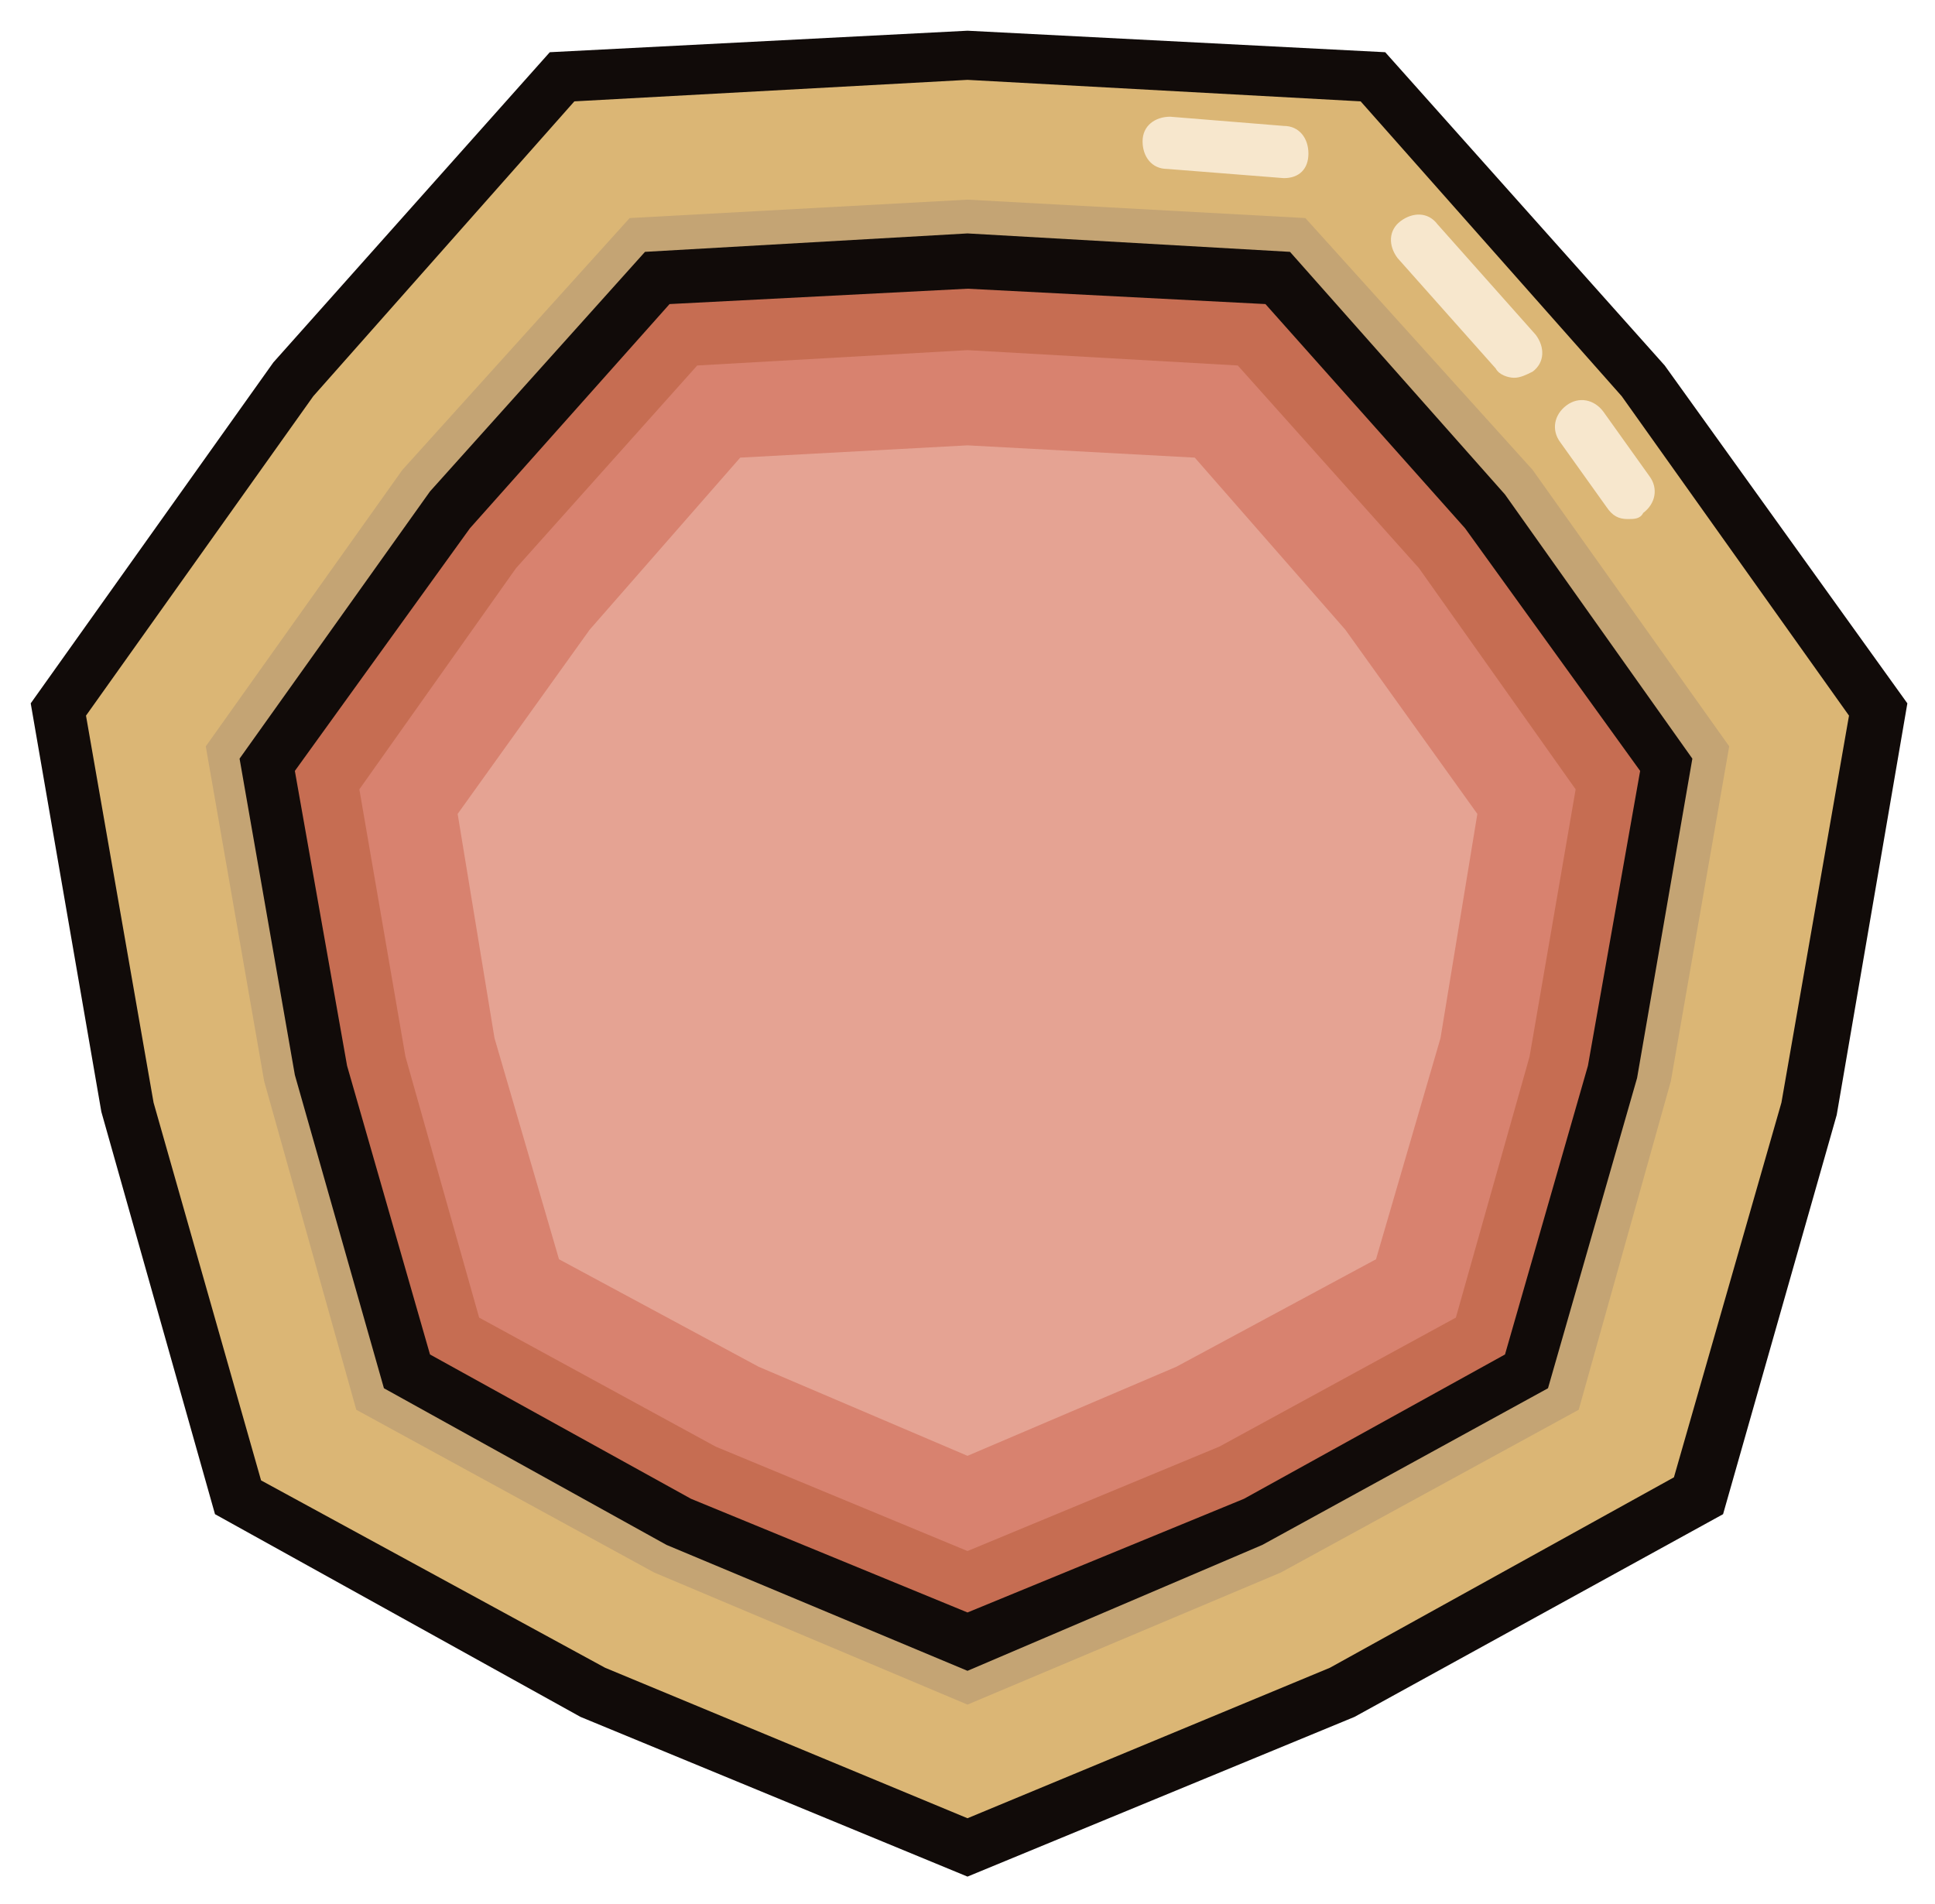 <?xml version="1.0" encoding="utf-8"?>
<!-- Generator: Adobe Illustrator 24.3.0, SVG Export Plug-In . SVG Version: 6.00 Build 0)  -->
<svg version="1.1" id="Lag_1" xmlns="http://www.w3.org/2000/svg" xmlns:xlink="http://www.w3.org/1999/xlink" x="0px" y="0px"
	 viewBox="0 0 63 62" style="enable-background:new 0 0 63 62;" xml:space="preserve">
<style type="text/css">
	.st0{fill:#DBB675;}
	.st1{fill:#110B09;}
	.st2{fill:#F7E7CD;}
	.st3{fill:#C4A474;}
	.st4{fill:#C66D52;}
	.st5{fill:#D8826F;}
	.st6{fill:#E5A393;}
</style>
<g>
	<g>
		<g>
			<polygon class="st0" points="31.5,1.8 44.7,2.5 53.4,12.3 61.1,23.1 58.9,36.1 55.2,48.7 43.7,55.1 31.5,60.2 19.3,55.1 
				7.8,48.7 4.1,36.1 1.9,23.1 9.6,12.3 18.3,2.5 			"/>
			<path class="st1" d="M31.5,61.1l-12.6-5.2L7,49.3L3.3,36.2L1,22.9l7.9-11.1l9-10.1l13.6-0.7l13.6,0.7l9.1,10.2l7.9,11l-2.3,13.4
				l-3.7,13l-12,6.6L31.5,61.1z M19.7,54.3l11.8,4.9l11.8-4.9l11.2-6.2L58,35.9l2.2-12.6l-7.4-10.4l-8.5-9.6L31.5,2.6L18.7,3.3
				l-8.5,9.6L2.8,23.3L5,35.9l3.5,12.3L19.7,54.3z"/>
		</g>
		<g>
			<path class="st2" d="M53,16.9c-0.3,0-0.5-0.1-0.7-0.4l-1.5-2.1c-0.3-0.4-0.2-0.9,0.2-1.2c0.4-0.3,0.9-0.2,1.2,0.2l1.5,2.1
				c0.3,0.4,0.2,0.9-0.2,1.2C53.4,16.9,53.2,16.9,53,16.9z"/>
		</g>
		<g>
			<path class="st2" d="M49.3,12.3c-0.2,0-0.5-0.1-0.6-0.3l-3.2-3.6c-0.3-0.4-0.3-0.9,0.1-1.2c0.4-0.3,0.9-0.3,1.2,0.1l3.2,3.6
				c0.3,0.4,0.3,0.9-0.1,1.2C49.7,12.2,49.5,12.3,49.3,12.3z"/>
		</g>
		<g>
			<path class="st2" d="M41.8,5.8C41.8,5.8,41.8,5.8,41.8,5.8L38,5.5c-0.5,0-0.8-0.4-0.8-0.9c0-0.5,0.4-0.8,0.9-0.8l3.7,0.3
				c0.5,0,0.8,0.4,0.8,0.9C42.6,5.5,42.3,5.8,41.8,5.8z"/>
		</g>
		<g>
			<polygon class="st3" points="31.5,6.5 42.5,7.1 49.9,15.3 56.3,24.3 54.4,35.2 51.4,45.9 41.7,51.2 31.5,55.5 21.3,51.2 
				11.6,45.9 8.6,35.2 6.7,24.3 13.1,15.3 20.5,7.1 			"/>
		</g>
		<g>
			<polygon class="st4" points="31.5,8.5 41.6,9 48.4,16.6 54.3,24.9 52.6,34.9 49.8,44.6 40.9,49.5 31.5,53.4 22.1,49.5 13.2,44.6 
				10.4,34.9 8.7,24.9 14.6,16.6 21.4,9 			"/>
			<path class="st1" d="M31.5,54.4l-9.8-4.1l-9.2-5.1L9.6,35L7.8,24.7L14,16l7-7.8l10.5-0.6L42,8.2l7,7.9l6.1,8.6l-1.8,10.4
				l-2.9,10.1l-9.3,5.1L31.5,54.4z M22.5,48.8l9,3.7l9-3.7l8.5-4.7l2.7-9.4l1.7-9.6l-5.7-7.9l-6.5-7.3l-9.7-0.5l-9.7,0.5l-6.5,7.3
				l-5.7,7.9l1.7,9.6l2.7,9.4L22.5,48.8z"/>
		</g>
		<g>
			<polygon class="st5" points="31.5,11.4 40.3,11.9 46.2,18.5 51.3,25.7 49.8,34.4 47.4,42.9 39.7,47.1 31.5,50.5 23.3,47.1 
				15.6,42.9 13.2,34.4 11.7,25.7 16.8,18.5 22.7,11.9 			"/>
		</g>
		<g>
			<polygon class="st6" points="31.5,14.5 38.9,14.9 43.8,20.5 48.1,26.5 46.9,33.8 44.8,41 38.3,44.5 31.5,47.4 24.7,44.5 18.2,41 
				16.1,33.8 14.9,26.5 19.2,20.5 24.1,14.9 			"/>
		</g>
	</g>
</g>
</svg>
